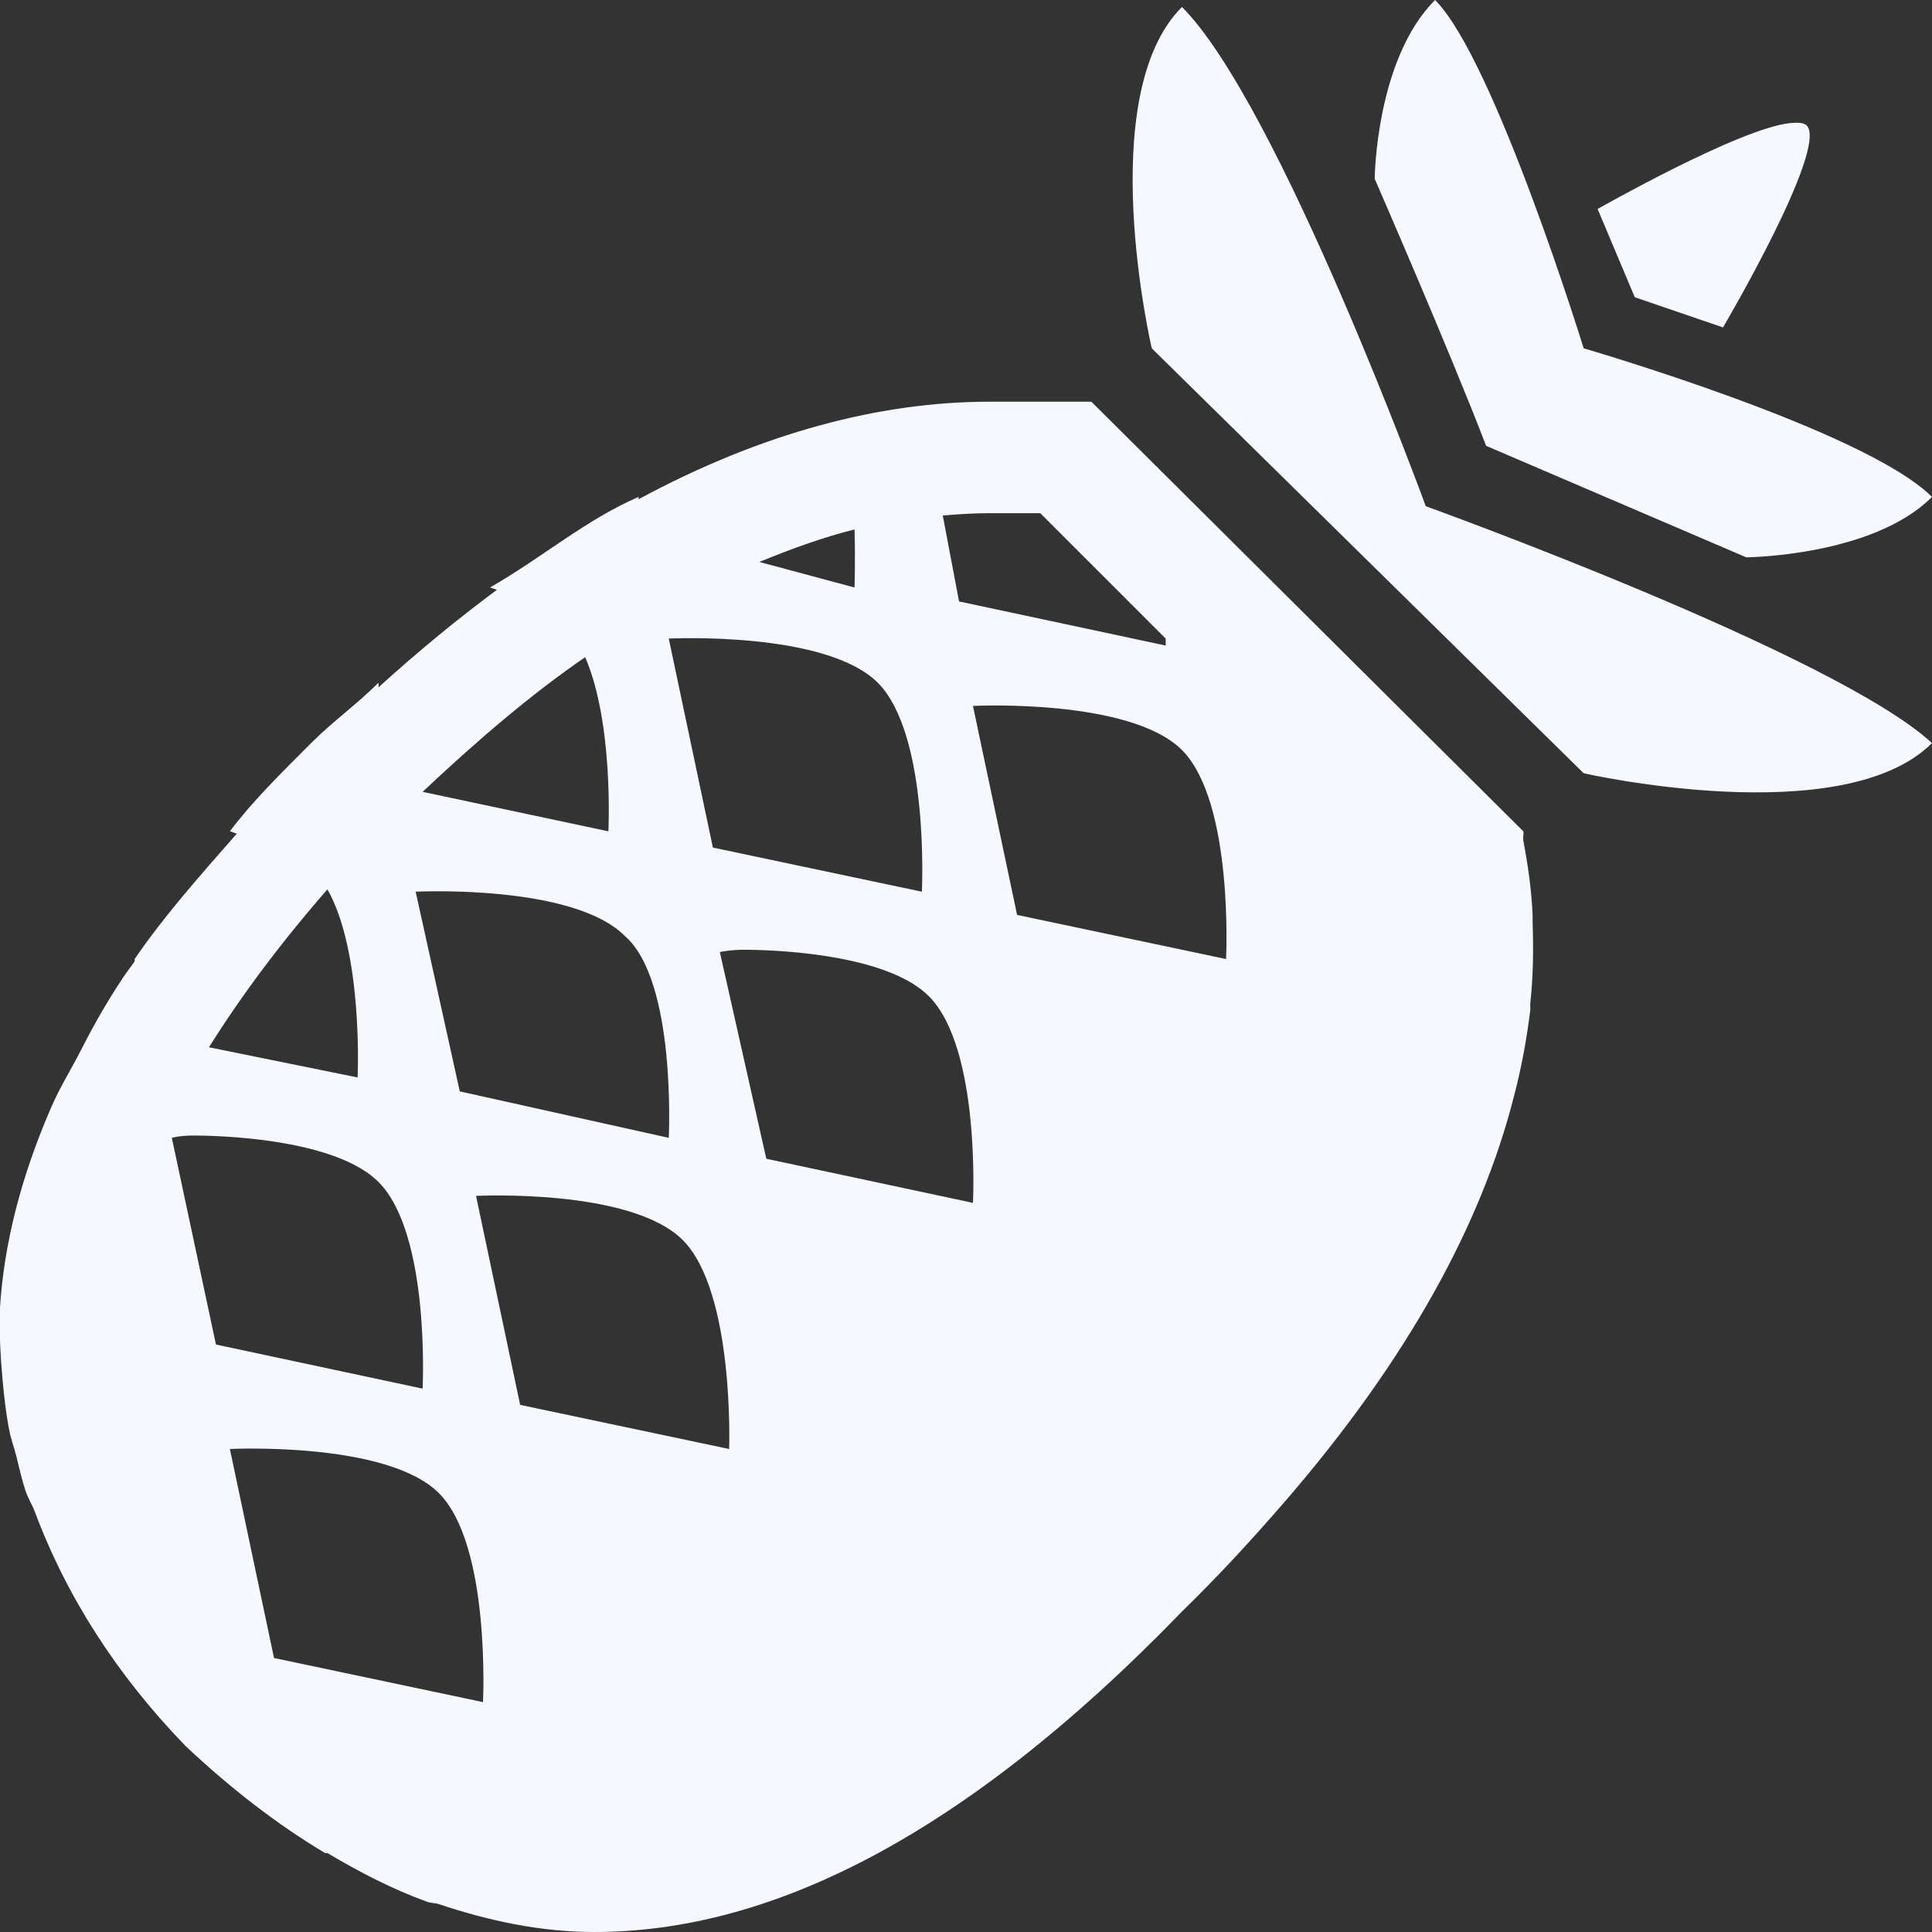 <?xml version="1.0" encoding="utf-8"?>
<!-- Generator: Adobe Illustrator 16.0.0, SVG Export Plug-In . SVG Version: 6.00 Build 0)  -->
<!DOCTYPE svg PUBLIC "-//W3C//DTD SVG 1.1//EN" "http://www.w3.org/Graphics/SVG/1.1/DTD/svg11.dtd">
<svg version="1.1" id="Layer_1" xmlns="http://www.w3.org/2000/svg" xmlns:xlink="http://www.w3.org/1999/xlink" x="0px" y="0px"
	 width="200px" height="200px" viewBox="0 0 200 200" enable-background="new 0 0 200 200" xml:space="preserve">
<rect x="0" y="0" width="200" height="200" fill="#333333" stroke="none"/>
<path fill="#F5F9FF" d="M148.558,0c-6.153,6.154-6.25,18.51-6.25,18.51S150,36.154,153.846,46.154l26.924,11.539
	c0,0,13.076-0.096,19.23-6.25c-6.923-6.923-36.058-15.385-36.058-15.385S154.711,6.154,148.558,0z M122.355,0.721
	c-9.23,9.231-3.125,35.336-3.125,35.336l44.712,43.99c0,0,26.827,6.106,36.058-3.125c-10-9.23-52.404-24.519-52.404-24.519
	S132.355,10.721,122.355,0.721z M185.336,12.74c-5.227,0.516-19.951,8.895-19.951,8.895l3.846,9.134l9.135,3.125
	c0,0,10.962-18.605,8.654-20.913C186.73,12.692,186.083,12.667,185.336,12.74z M102.404,41.586c-11.233,0-23.51,3.188-36.298,10.096
	v-0.24c-5.385,2.308-10,6.298-15.385,9.375c0.24,0.06,0.482,0.171,0.721,0.24c-4.045,2.998-8.117,6.338-12.26,10.096v-0.481
	c-2.308,2.308-4.664,3.942-6.971,6.25c-3.077,3.077-6.105,6.058-8.414,9.135c0.278,0.056,0.452,0.184,0.721,0.24
	c-3.98,4.525-7.643,8.678-10.577,12.981v0.24c-0.389,0.572-0.832,1.115-1.202,1.683c-1.677,2.511-3.102,5.037-4.327,7.452
	c-1.002,1.975-2.216,3.889-3.125,6.01C2.146,121.896,0.42,128.787,0,135.336c-0.015,0.236,0.012,0.486,0,0.722
	c-0.067,2.218,0.049,4.369,0.24,6.49c0.168,1.856,0.366,3.743,0.721,5.529c0.173,0.917,0.5,1.741,0.721,2.644
	c0.308,1.21,0.571,2.43,0.961,3.606c0.252,0.759,0.677,1.418,0.962,2.163c3.271,8.77,8.522,16.955,15.625,24.279
	c4.615,4.326,9.334,8.016,14.423,11.058c0.058,0.035,0.183-0.035,0.24,0c3.337,1.981,6.768,3.764,10.337,5.048
	c0.383,0.138,0.815,0.111,1.202,0.24C50.536,198.822,55.907,200,61.539,200c17.692,0,37.74-9.327,60.817-33.173
	c3.9-3.802,7.354-7.577,10.577-11.298c12.904-14.899,20.477-28.959,23.798-42.068c0.795-3.016,1.326-6.002,1.684-8.894
	c0.027-0.245-0.025-0.478,0-0.722c0.32-2.861,0.325-5.682,0.24-8.413c-0.012-0.25,0.014-0.473,0-0.721
	c-0.115-2.628-0.49-5.193-0.962-7.692c-0.058-0.308,0.063-0.655,0-0.961L112.98,41.586H102.404z M102.404,53.125h5.288l12.98,12.981
	c-0.005,0.167,0,0.721,0,0.721L99.279,62.26l-1.683-8.895C99.174,53.226,100.854,53.125,102.404,53.125z M88.461,54.808
	c0.096,3.365,0,6.01,0,6.01l-9.855-2.645C81.928,56.81,85.221,55.616,88.461,54.808z M69.231,66.106c0,0,16.25-0.817,21.634,4.567
	c5.385,5.385,4.567,21.635,4.567,21.635L73.798,87.74L69.231,66.106z M60.577,68.029c2.969,6.849,2.404,18.029,2.404,18.029
	L43.75,81.971C49.399,76.646,54.988,71.871,60.577,68.029z M100.721,73.077c0,0,16.25-0.817,21.635,4.567
	c5.385,5.385,4.567,21.635,4.567,21.635l-21.634-4.567L100.721,73.077z M33.894,92.067c3.735,6.576,3.125,19.472,3.125,19.472
	l-15.384-3.125C24.955,103.102,29.023,97.648,33.894,92.067z M43.029,92.308c0,0,16.25-0.817,21.635,4.567
	c5.384,4.615,4.567,20.914,4.567,20.914l-21.635-4.809L43.029,92.308z M77.164,98.317c4.795,0.036,14.952,0.769,18.99,4.808
	c5.385,5.385,4.567,21.395,4.567,21.395l-21.394-4.567l-4.808-21.395C74.519,98.558,75.565,98.305,77.164,98.317z M20.192,117.548
	c4.795,0.036,14.952,0.77,18.99,4.808c5.385,5.385,4.567,21.395,4.567,21.395l-21.394-4.567l-4.567-21.394
	C17.789,117.789,18.594,117.536,20.192,117.548z M49.279,123.798c0,0,16.01-0.817,21.394,4.567C76.058,133.75,75.481,150,75.481,150
	l-21.635-4.567L49.279,123.798z M23.798,150c0,0,16.25-0.817,21.635,4.567S50,176.202,50,176.202l-21.635-4.567L23.798,150z"/>
</svg>
